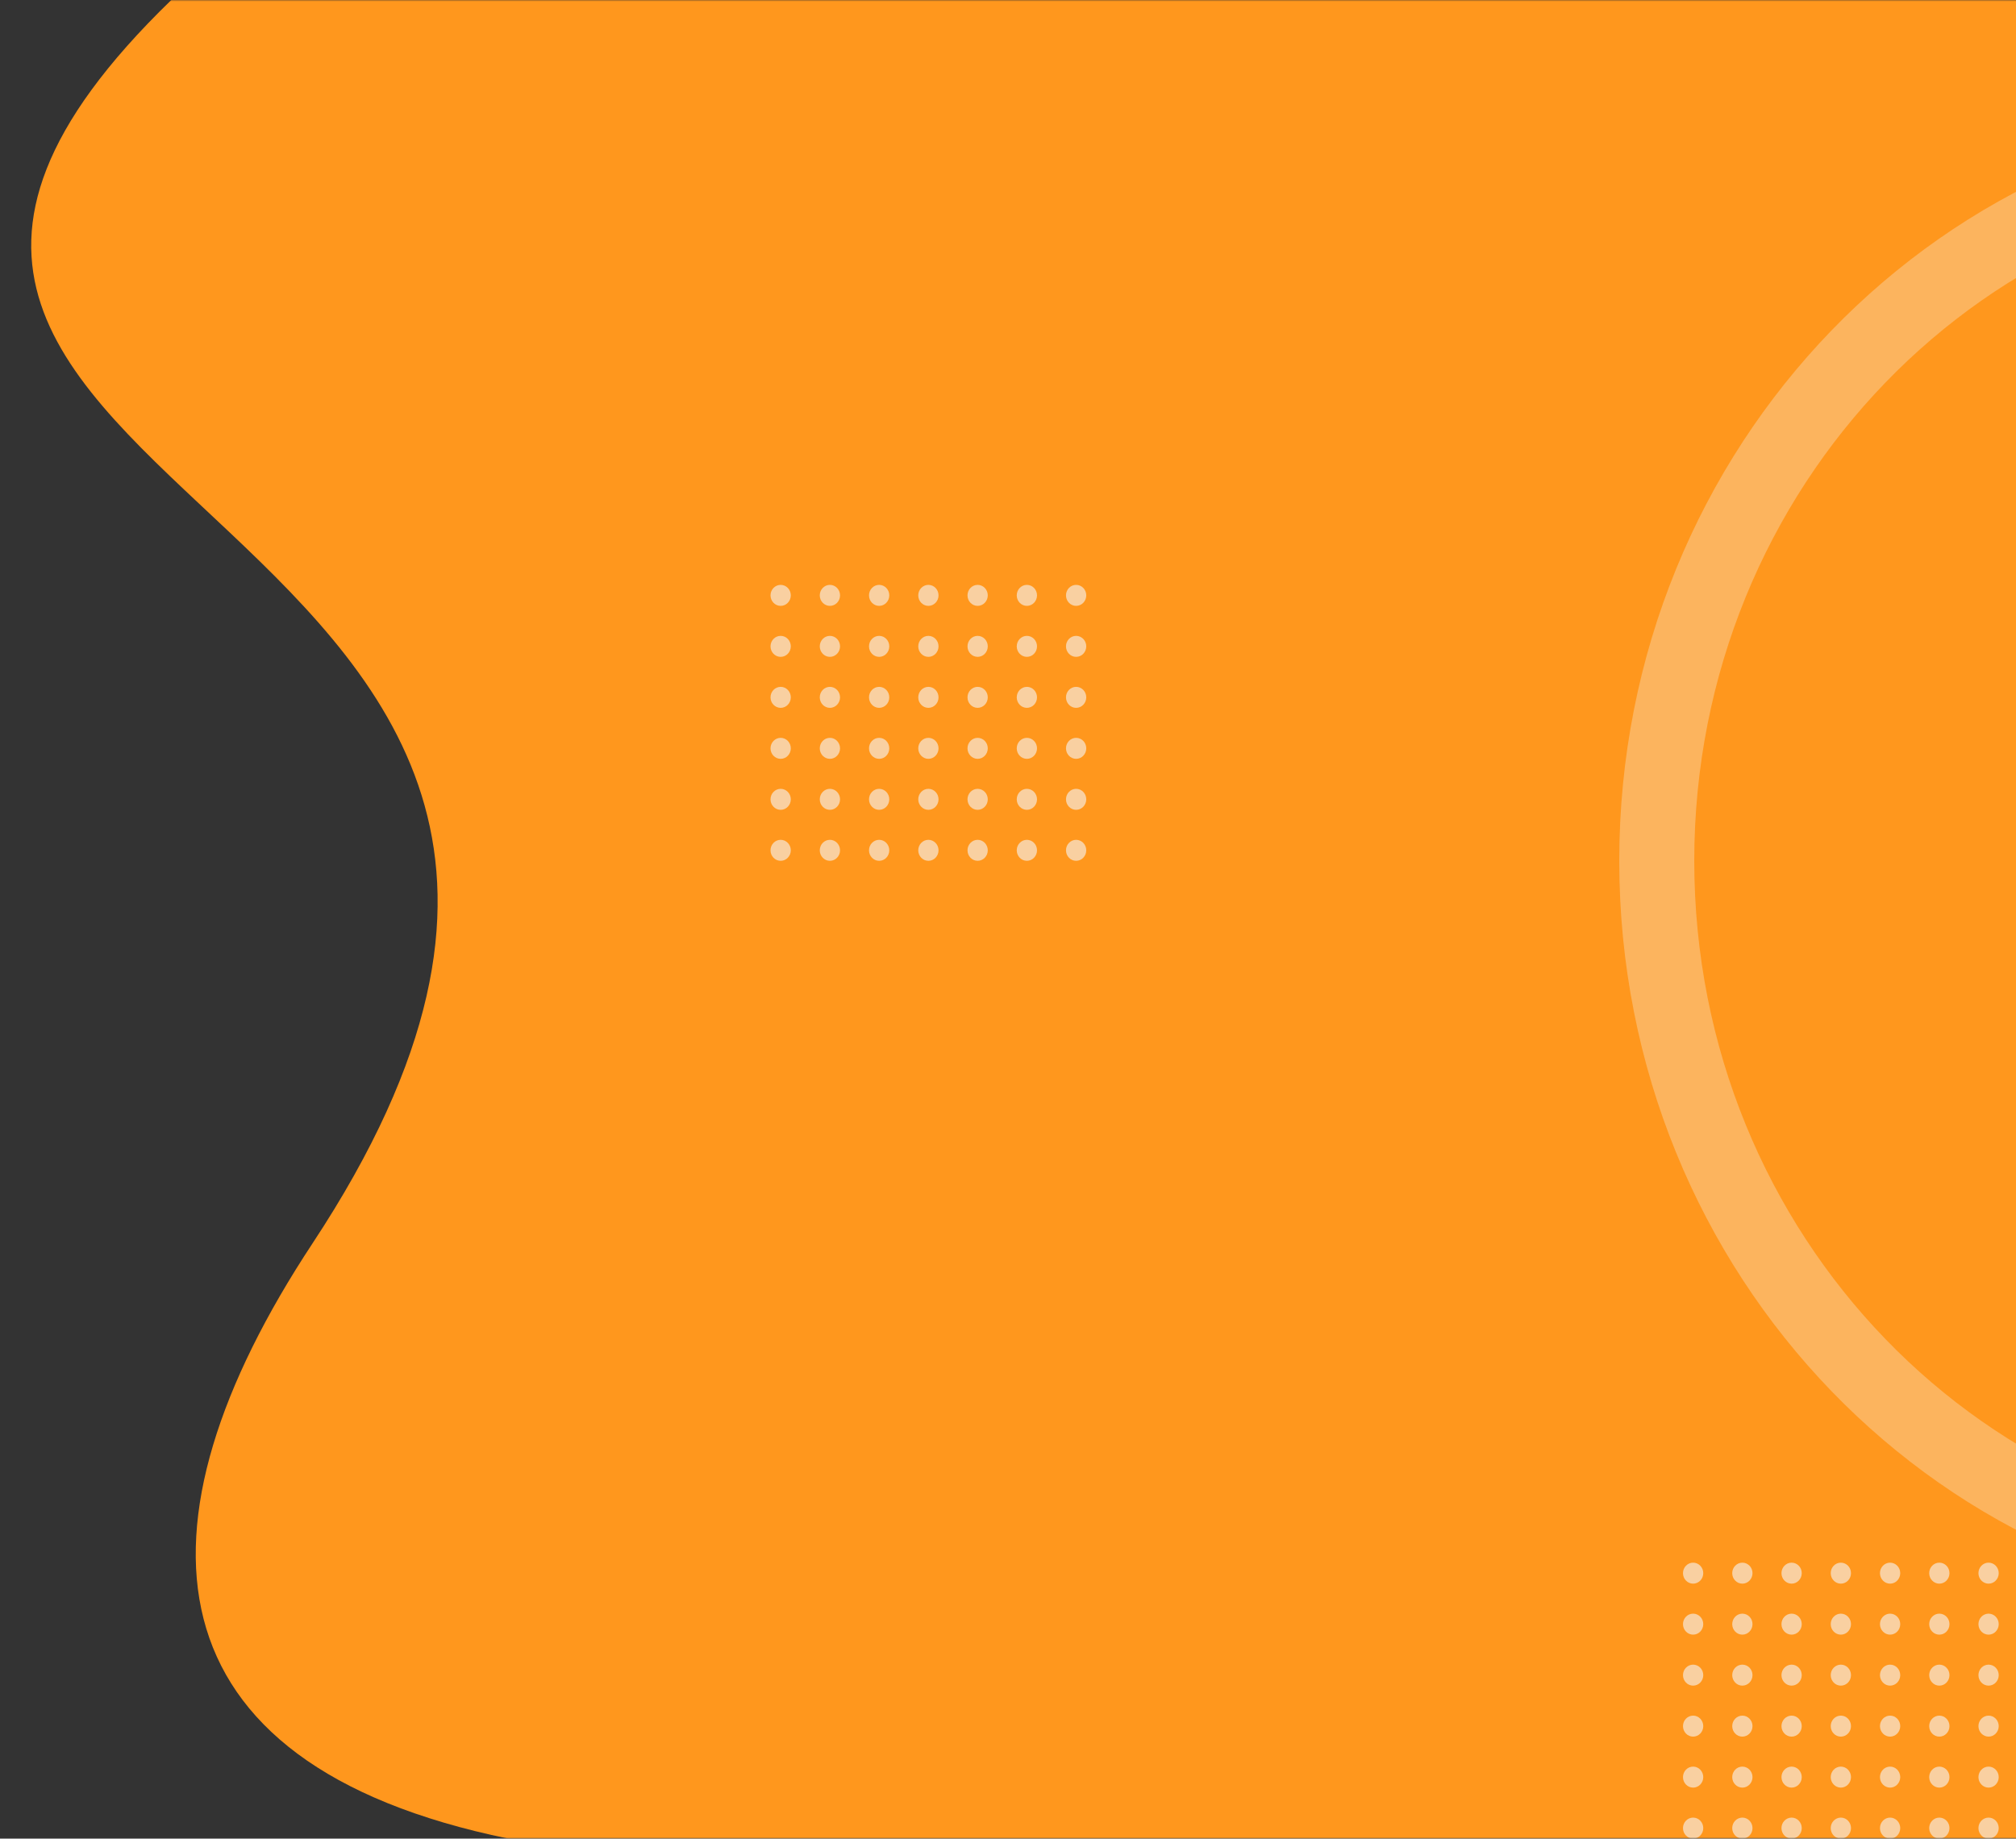 <svg width="672" height="613" viewBox="0 0 672 613" fill="none" xmlns="http://www.w3.org/2000/svg">
<rect x="0" y="0" width="672" height="613" fill="#333333" stroke="none"/>
<mask id="mask0_31_218" style="mask-type:alpha" maskUnits="userSpaceOnUse" x="0" y="0" width="673" height="613">
<rect width="673" height="613" fill="#C4C4C4"/>
</mask>
<g mask="url(#mask0_31_218)">
<path d="M104.184 414.532C41.982 508.827 47.775 588.038 169.457 613H674.931V0H57.109C-118.228 169.823 268.575 165.322 104.184 414.532Z" fill="#FF971D"/>
<ellipse cx="260.22" cy="198.5" rx="3.379" ry="3.5" fill="#F5F6F8" fill-opacity="0.6"/>
<ellipse cx="260.22" cy="215.5" rx="3.379" ry="3.5" fill="#F5F6F8" fill-opacity="0.6"/>
<ellipse cx="260.22" cy="232.5" rx="3.379" ry="3.5" fill="#F5F6F8" fill-opacity="0.6"/>
<ellipse cx="260.22" cy="249.5" rx="3.379" ry="3.5" fill="#F5F6F8" fill-opacity="0.6"/>
<ellipse cx="260.22" cy="266.5" rx="3.379" ry="3.5" fill="#F5F6F8" fill-opacity="0.6"/>
<ellipse cx="260.22" cy="283.5" rx="3.379" ry="3.5" fill="#F5F6F8" fill-opacity="0.6"/>
<ellipse cx="276.635" cy="198.5" rx="3.379" ry="3.5" fill="#F5F6F8" fill-opacity="0.6"/>
<ellipse cx="276.635" cy="215.5" rx="3.379" ry="3.5" fill="#F5F6F8" fill-opacity="0.6"/>
<ellipse cx="276.635" cy="232.5" rx="3.379" ry="3.5" fill="#F5F6F8" fill-opacity="0.6"/>
<ellipse cx="276.635" cy="249.5" rx="3.379" ry="3.5" fill="#F5F6F8" fill-opacity="0.6"/>
<ellipse cx="276.635" cy="266.5" rx="3.379" ry="3.5" fill="#F5F6F8" fill-opacity="0.6"/>
<ellipse cx="276.635" cy="283.5" rx="3.379" ry="3.5" fill="#F5F6F8" fill-opacity="0.6"/>
<ellipse cx="293.049" cy="198.5" rx="3.379" ry="3.5" fill="#F5F6F8" fill-opacity="0.6"/>
<ellipse cx="293.049" cy="215.5" rx="3.379" ry="3.5" fill="#F5F6F8" fill-opacity="0.6"/>
<ellipse cx="293.049" cy="232.5" rx="3.379" ry="3.5" fill="#F5F6F8" fill-opacity="0.6"/>
<ellipse cx="293.049" cy="249.5" rx="3.379" ry="3.5" fill="#F5F6F8" fill-opacity="0.6"/>
<ellipse cx="293.049" cy="266.5" rx="3.379" ry="3.5" fill="#F5F6F8" fill-opacity="0.6"/>
<ellipse cx="293.049" cy="283.5" rx="3.379" ry="3.5" fill="#F5F6F8" fill-opacity="0.6"/>
<ellipse cx="309.464" cy="198.5" rx="3.379" ry="3.5" fill="#F5F6F8" fill-opacity="0.6"/>
<ellipse cx="309.464" cy="215.5" rx="3.379" ry="3.5" fill="#F5F6F8" fill-opacity="0.6"/>
<ellipse cx="309.464" cy="232.5" rx="3.379" ry="3.5" fill="#F5F6F8" fill-opacity="0.6"/>
<ellipse cx="309.464" cy="249.5" rx="3.379" ry="3.5" fill="#F5F6F8" fill-opacity="0.6"/>
<ellipse cx="309.464" cy="266.5" rx="3.379" ry="3.5" fill="#F5F6F8" fill-opacity="0.6"/>
<ellipse cx="309.464" cy="283.5" rx="3.379" ry="3.5" fill="#F5F6F8" fill-opacity="0.6"/>
<ellipse cx="325.879" cy="198.5" rx="3.379" ry="3.5" fill="#F5F6F8" fill-opacity="0.6"/>
<ellipse cx="325.879" cy="215.5" rx="3.379" ry="3.5" fill="#F5F6F8" fill-opacity="0.6"/>
<ellipse cx="325.879" cy="232.5" rx="3.379" ry="3.5" fill="#F5F6F8" fill-opacity="0.6"/>
<ellipse cx="325.879" cy="249.5" rx="3.379" ry="3.5" fill="#F5F6F8" fill-opacity="0.6"/>
<ellipse cx="325.879" cy="266.5" rx="3.379" ry="3.5" fill="#F5F6F8" fill-opacity="0.6"/>
<ellipse cx="325.879" cy="283.5" rx="3.379" ry="3.5" fill="#F5F6F8" fill-opacity="0.6"/>
<ellipse cx="342.293" cy="198.5" rx="3.379" ry="3.5" fill="#F5F6F8" fill-opacity="0.6"/>
<ellipse cx="342.293" cy="215.5" rx="3.379" ry="3.5" fill="#F5F6F8" fill-opacity="0.6"/>
<ellipse cx="342.293" cy="232.5" rx="3.379" ry="3.5" fill="#F5F6F8" fill-opacity="0.6"/>
<ellipse cx="342.293" cy="249.5" rx="3.379" ry="3.5" fill="#F5F6F8" fill-opacity="0.6"/>
<ellipse cx="342.293" cy="266.5" rx="3.379" ry="3.5" fill="#F5F6F8" fill-opacity="0.6"/>
<ellipse cx="342.293" cy="283.5" rx="3.379" ry="3.5" fill="#F5F6F8" fill-opacity="0.6"/>
<ellipse cx="358.708" cy="198.5" rx="3.379" ry="3.5" fill="#F5F6F8" fill-opacity="0.6"/>
<ellipse cx="358.708" cy="215.5" rx="3.379" ry="3.5" fill="#F5F6F8" fill-opacity="0.6"/>
<ellipse cx="358.708" cy="232.5" rx="3.379" ry="3.5" fill="#F5F6F8" fill-opacity="0.6"/>
<ellipse cx="358.708" cy="249.5" rx="3.379" ry="3.5" fill="#F5F6F8" fill-opacity="0.6"/>
<ellipse cx="358.708" cy="266.5" rx="3.379" ry="3.5" fill="#F5F6F8" fill-opacity="0.6"/>
<ellipse cx="358.708" cy="283.5" rx="3.379" ry="3.5" fill="#F5F6F8" fill-opacity="0.6"/>
<ellipse cx="564.374" cy="524.5" rx="3.379" ry="3.5" fill="#F5F6F8" fill-opacity="0.6"/>
<ellipse cx="564.374" cy="541.5" rx="3.379" ry="3.5" fill="#F5F6F8" fill-opacity="0.6"/>
<ellipse cx="564.374" cy="558.5" rx="3.379" ry="3.5" fill="#F5F6F8" fill-opacity="0.6"/>
<ellipse cx="564.374" cy="575.5" rx="3.379" ry="3.5" fill="#F5F6F8" fill-opacity="0.6"/>
<ellipse cx="564.374" cy="592.5" rx="3.379" ry="3.5" fill="#F5F6F8" fill-opacity="0.6"/>
<ellipse cx="564.374" cy="609.5" rx="3.379" ry="3.5" fill="#F5F6F8" fill-opacity="0.6"/>
<ellipse cx="580.788" cy="524.5" rx="3.379" ry="3.5" fill="#F5F6F8" fill-opacity="0.6"/>
<ellipse cx="580.788" cy="541.5" rx="3.379" ry="3.5" fill="#F5F6F8" fill-opacity="0.6"/>
<ellipse cx="580.788" cy="558.5" rx="3.379" ry="3.5" fill="#F5F6F8" fill-opacity="0.6"/>
<ellipse cx="580.788" cy="575.5" rx="3.379" ry="3.5" fill="#F5F6F8" fill-opacity="0.6"/>
<ellipse cx="580.788" cy="592.5" rx="3.379" ry="3.5" fill="#F5F6F8" fill-opacity="0.6"/>
<ellipse cx="580.788" cy="609.5" rx="3.379" ry="3.5" fill="#F5F6F8" fill-opacity="0.6"/>
<ellipse cx="597.203" cy="524.5" rx="3.379" ry="3.5" fill="#F5F6F8" fill-opacity="0.6"/>
<ellipse cx="597.203" cy="541.5" rx="3.379" ry="3.5" fill="#F5F6F8" fill-opacity="0.6"/>
<ellipse cx="597.203" cy="558.5" rx="3.379" ry="3.5" fill="#F5F6F8" fill-opacity="0.6"/>
<ellipse cx="597.203" cy="575.5" rx="3.379" ry="3.5" fill="#F5F6F8" fill-opacity="0.6"/>
<ellipse cx="597.203" cy="592.5" rx="3.379" ry="3.5" fill="#F5F6F8" fill-opacity="0.6"/>
<ellipse cx="597.203" cy="609.5" rx="3.379" ry="3.5" fill="#F5F6F8" fill-opacity="0.6"/>
<ellipse cx="613.618" cy="524.5" rx="3.379" ry="3.5" fill="#F5F6F8" fill-opacity="0.6"/>
<ellipse cx="613.618" cy="541.5" rx="3.379" ry="3.5" fill="#F5F6F8" fill-opacity="0.6"/>
<ellipse cx="613.618" cy="558.5" rx="3.379" ry="3.5" fill="#F5F6F8" fill-opacity="0.6"/>
<ellipse cx="613.618" cy="575.5" rx="3.379" ry="3.5" fill="#F5F6F8" fill-opacity="0.6"/>
<ellipse cx="613.618" cy="592.5" rx="3.379" ry="3.5" fill="#F5F6F8" fill-opacity="0.6"/>
<ellipse cx="613.618" cy="609.5" rx="3.379" ry="3.5" fill="#F5F6F8" fill-opacity="0.6"/>
<ellipse cx="630.032" cy="524.5" rx="3.379" ry="3.5" fill="#F5F6F8" fill-opacity="0.6"/>
<ellipse cx="630.032" cy="541.5" rx="3.379" ry="3.5" fill="#F5F6F8" fill-opacity="0.6"/>
<ellipse cx="630.032" cy="558.5" rx="3.379" ry="3.5" fill="#F5F6F8" fill-opacity="0.6"/>
<ellipse cx="630.032" cy="575.5" rx="3.379" ry="3.5" fill="#F5F6F8" fill-opacity="0.6"/>
<ellipse cx="630.032" cy="592.5" rx="3.379" ry="3.5" fill="#F5F6F8" fill-opacity="0.6"/>
<ellipse cx="630.032" cy="609.5" rx="3.379" ry="3.5" fill="#F5F6F8" fill-opacity="0.6"/>
<ellipse cx="646.447" cy="524.5" rx="3.379" ry="3.5" fill="#F5F6F8" fill-opacity="0.6"/>
<ellipse cx="646.447" cy="541.5" rx="3.379" ry="3.5" fill="#F5F6F8" fill-opacity="0.6"/>
<ellipse cx="646.447" cy="558.5" rx="3.379" ry="3.5" fill="#F5F6F8" fill-opacity="0.6"/>
<ellipse cx="646.447" cy="575.5" rx="3.379" ry="3.5" fill="#F5F6F8" fill-opacity="0.6"/>
<ellipse cx="646.447" cy="592.5" rx="3.379" ry="3.5" fill="#F5F6F8" fill-opacity="0.6"/>
<ellipse cx="646.447" cy="609.5" rx="3.379" ry="3.5" fill="#F5F6F8" fill-opacity="0.6"/>
<ellipse cx="662.862" cy="524.5" rx="3.379" ry="3.5" fill="#F5F6F8" fill-opacity="0.6"/>
<ellipse cx="662.862" cy="541.5" rx="3.379" ry="3.5" fill="#F5F6F8" fill-opacity="0.6"/>
<ellipse cx="662.862" cy="558.5" rx="3.379" ry="3.5" fill="#F5F6F8" fill-opacity="0.6"/>
<ellipse cx="662.862" cy="575.5" rx="3.379" ry="3.5" fill="#F5F6F8" fill-opacity="0.6"/>
<ellipse cx="662.862" cy="592.5" rx="3.379" ry="3.5" fill="#F5F6F8" fill-opacity="0.6"/>
<ellipse cx="662.862" cy="609.5" rx="3.379" ry="3.5" fill="#F5F6F8" fill-opacity="0.6"/>
<path d="M1010.04 287C1010.04 418.584 907.148 524.5 781.143 524.5C655.139 524.5 552.252 418.584 552.252 287C552.252 155.416 655.139 49.5 781.143 49.5C907.148 49.5 1010.04 155.416 1010.04 287Z" stroke="#F5F6F8" stroke-opacity="0.3" stroke-width="25"/>
</g>
</svg>
